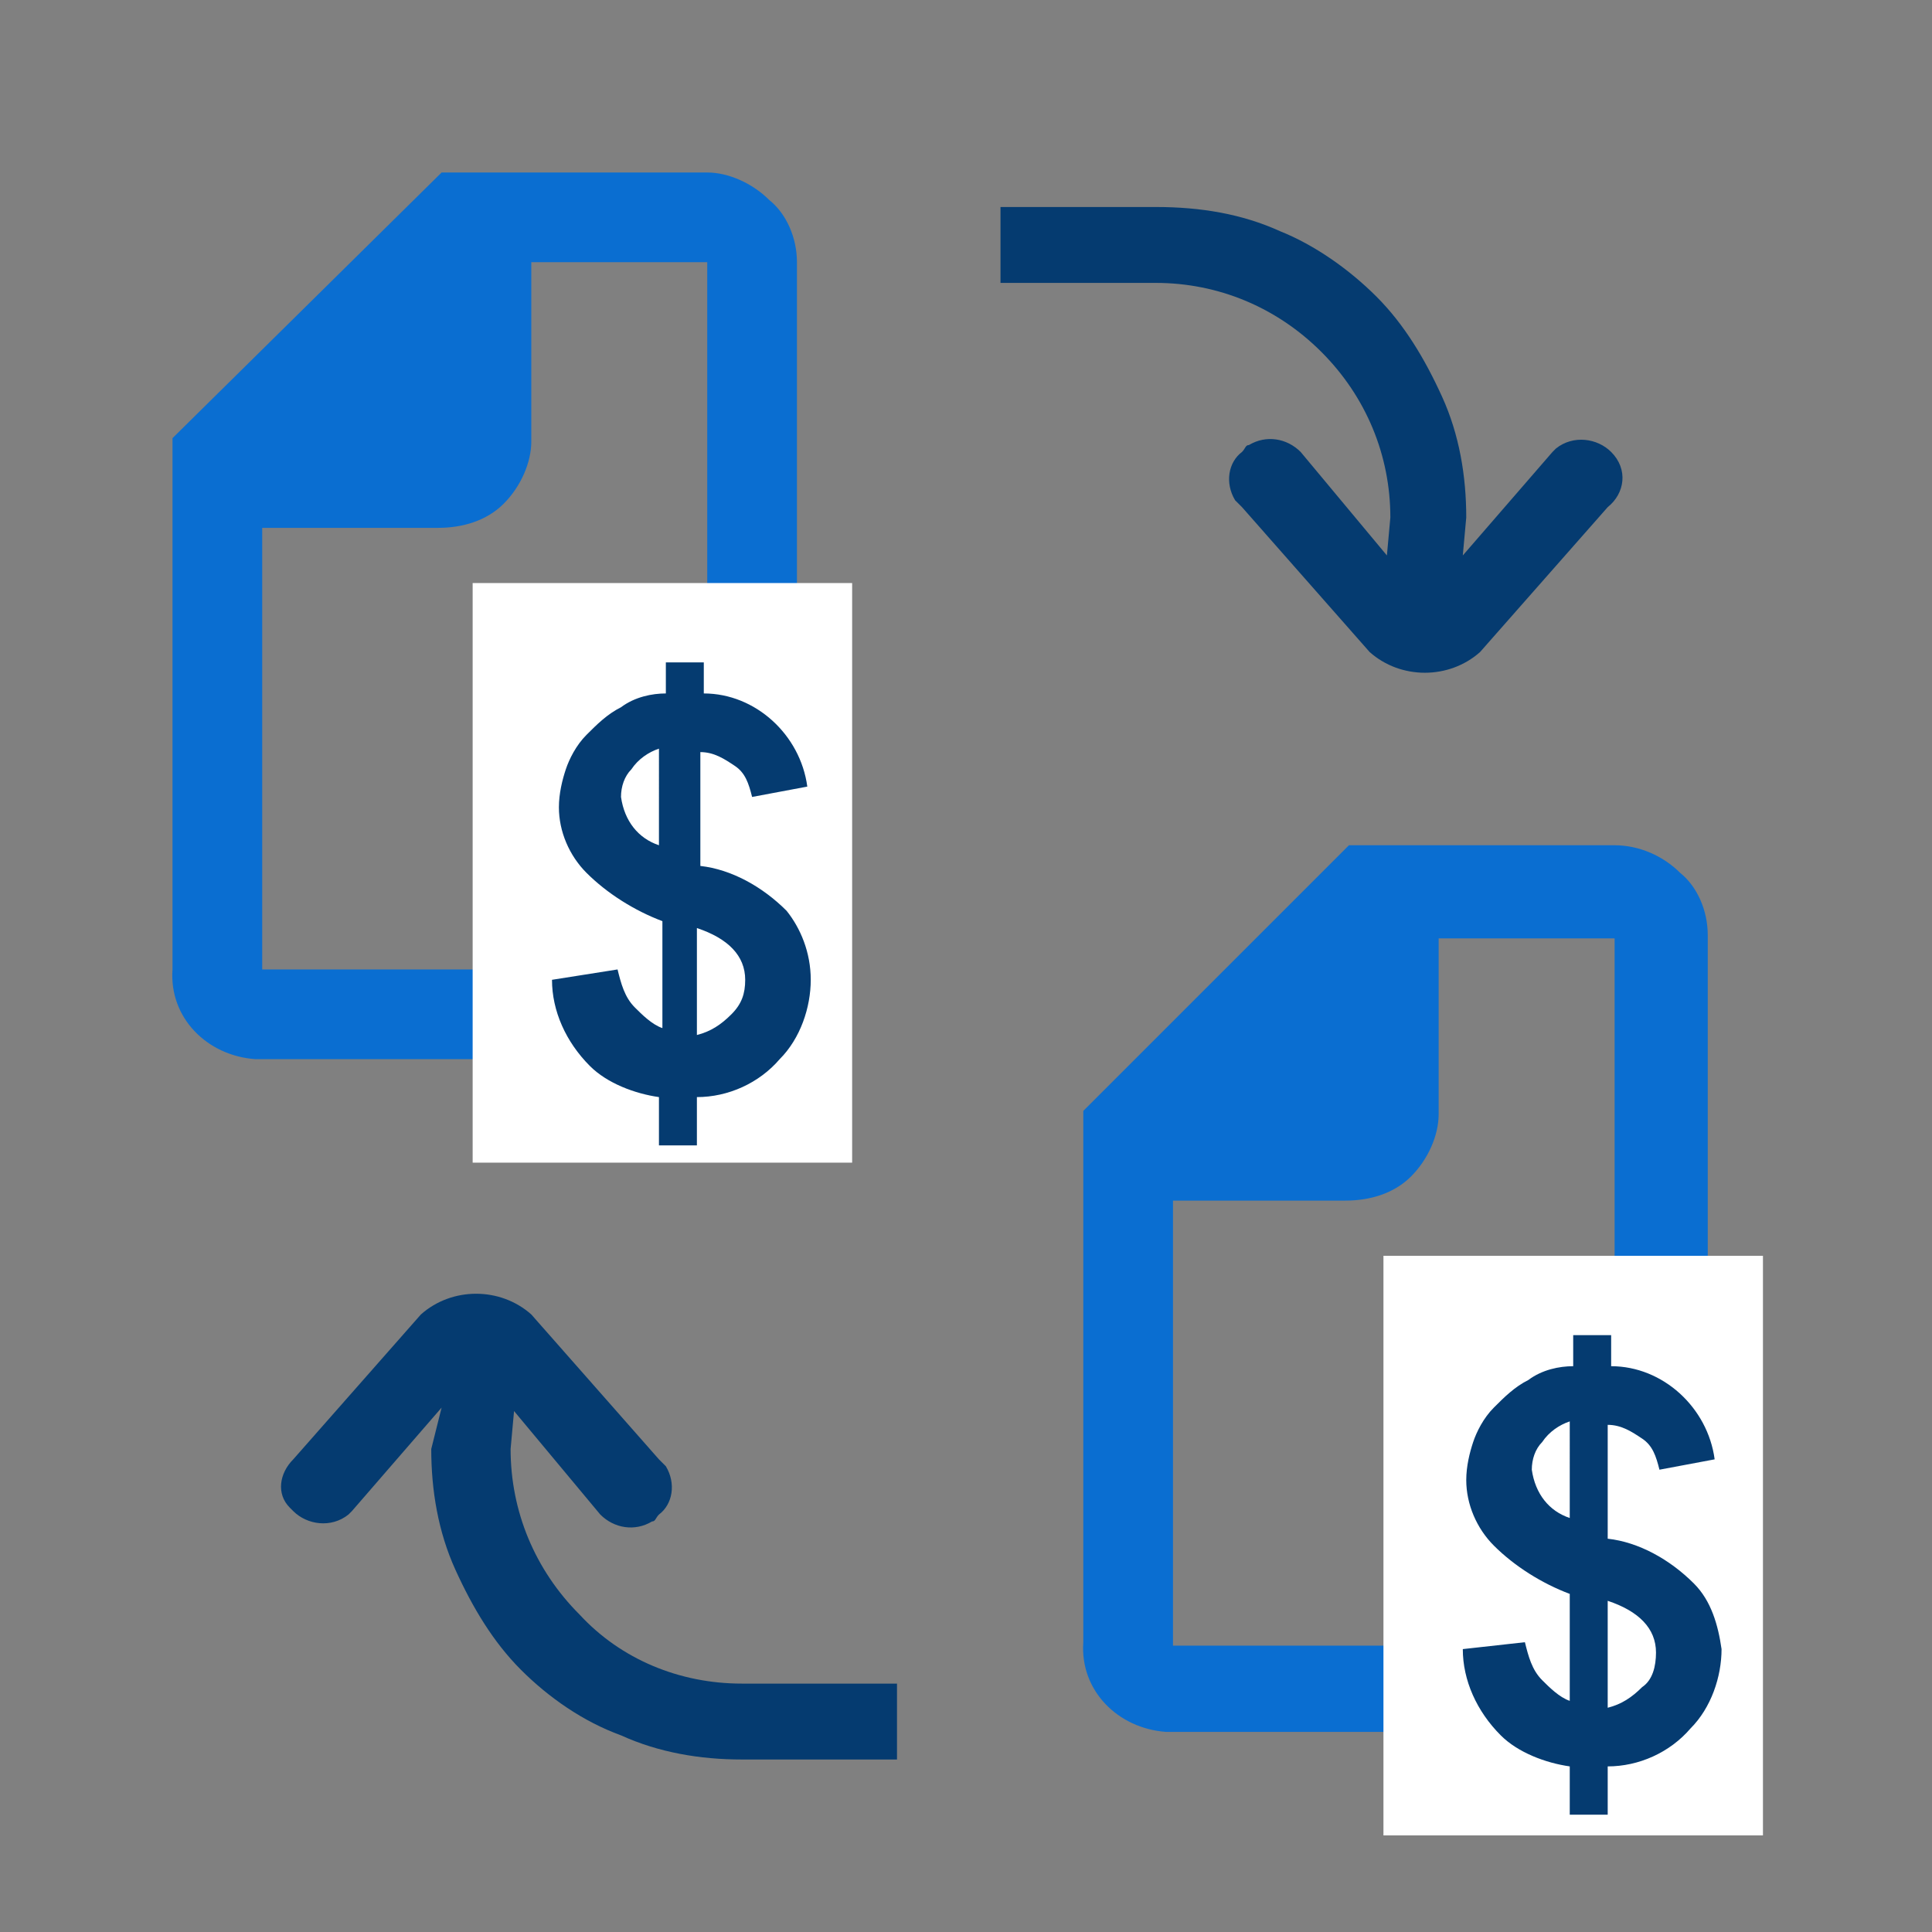 <?xml version="1.0" encoding="utf-8"?>
<!-- Generator: Adobe Illustrator 26.3.1, SVG Export Plug-In . SVG Version: 6.00 Build 0)  -->
<svg version="1.1" id="mobilink" xmlns="http://www.w3.org/2000/svg" xmlns:xlink="http://www.w3.org/1999/xlink" x="0px" y="0px"
	 viewBox="0 0 56 56" style="enable-background:new 0 0 56 56;" xml:space="preserve">
<rect x="0" y="0" width="56" height="56" fill="#808080" stroke="none"/>
<style type="text/css">
	.st0{fill:#0A6ED1;}
	.st1{fill:#053B70;}
	.st2{fill:#FFFFFF;}
</style>
<path class="st0" d="M20.5,5h-7.7L5,12.7v15.4c-0.1,1.4,1,2.5,2.4,2.6c0.1,0,0.1,0,0.2,0h12.9c1.4,0.1,2.5-1,2.6-2.4
	c0-0.1,0-0.1,0-0.2V7.6c0-0.7-0.3-1.4-0.8-1.8C21.8,5.3,21.1,5,20.5,5z M20.5,28.1H7.6V15.3h5.1c0.7,0,1.4-0.2,1.9-0.7
	c0.5-0.5,0.8-1.2,0.8-1.8V7.6h5.1V28.1z"/>
<path class="st1" d="M16.8,46.8c-1.3-1.3-2-3-2-4.8l0.1-1.1l2.5,3c0.4,0.4,1,0.5,1.5,0.2c0.1,0,0.1-0.1,0.2-0.2
	c0.4-0.3,0.5-0.9,0.2-1.4c-0.1-0.1-0.1-0.1-0.2-0.2l-3.7-4.2c-0.9-0.8-2.3-0.8-3.2,0l-3.7,4.2c-0.4,0.4-0.5,1-0.1,1.4
	c0,0,0.1,0.1,0.1,0.1c0.4,0.4,1.1,0.5,1.6,0.1c0,0,0,0,0.1-0.1l2.6-3L12.5,42c0,1.2,0.2,2.4,0.7,3.5c0.5,1.1,1.1,2.1,1.9,2.9
	c0.8,0.8,1.8,1.5,2.9,1.9c1.1,0.5,2.3,0.7,3.5,0.7H26v-2.2h-4.5C19.7,48.8,18,48.1,16.8,46.8z"/>
<path class="st1" d="M46.7,13.1c-0.4-0.4-1.1-0.5-1.6-0.1c0,0,0,0-0.1,0.1l-2.6,3l0.1-1.1c0-1.2-0.2-2.4-0.7-3.5
	c-0.5-1.1-1.1-2.1-1.9-2.9c-0.8-0.8-1.8-1.5-2.8-1.9C36,6.2,34.8,6,33.5,6H29v2.2h4.5c1.8,0,3.5,0.7,4.8,2c1.3,1.3,2,3,2,4.8
	l-0.1,1.1l-2.5-3c-0.4-0.4-1-0.5-1.5-0.2c-0.1,0-0.1,0.1-0.2,0.2c-0.4,0.3-0.5,0.9-0.2,1.4c0.1,0.1,0.1,0.1,0.2,0.2l3.7,4.2
	c0.9,0.8,2.3,0.8,3.2,0l3.7-4.2C47.1,14.3,47.2,13.6,46.7,13.1C46.8,13.2,46.7,13.1,46.7,13.1L46.7,13.1z"/>
<rect x="13.7" y="16.9" class="st2" width="11" height="16.8"/>
<path class="st1" d="M22.8,26.4c-0.7-0.7-1.6-1.2-2.5-1.3v-3.3c0.4,0,0.7,0.2,1,0.4c0.3,0.2,0.4,0.5,0.5,0.9l1.6-0.3
	c-0.2-1.5-1.5-2.7-3-2.7v-0.9h-1.1v0.9c-0.4,0-0.9,0.1-1.3,0.4c-0.4,0.2-0.7,0.5-1,0.8c-0.3,0.3-0.5,0.7-0.6,1
	c-0.1,0.3-0.2,0.7-0.2,1.1c0,0.7,0.3,1.4,0.8,1.9c0.6,0.6,1.4,1.1,2.2,1.4v3.1c-0.3-0.1-0.6-0.4-0.8-0.6c-0.3-0.3-0.4-0.7-0.5-1.1
	L16,28.4c0,0.9,0.4,1.8,1.1,2.5c0.5,0.5,1.3,0.8,2,0.9v1.4h1.1v-1.4c0.9,0,1.8-0.4,2.4-1.1c0.6-0.6,0.9-1.5,0.9-2.3
	C23.5,27.6,23.2,26.9,22.8,26.4z M19.1,24.5c-0.6-0.2-1-0.7-1.1-1.4c0-0.3,0.1-0.6,0.3-0.8c0.2-0.3,0.5-0.5,0.8-0.6V24.5z
	 M21.2,29.4c-0.3,0.3-0.6,0.5-1,0.6v-3.1c0.9,0.3,1.4,0.8,1.4,1.5C21.6,28.8,21.5,29.1,21.2,29.4z"/>
<path class="st0" d="M46.8,24.5h-7.7l-7.7,7.7v15.4c-0.1,1.4,1,2.5,2.4,2.6c0.1,0,0.1,0,0.2,0h12.9c1.4,0.1,2.5-1,2.6-2.4
	c0-0.1,0-0.1,0-0.2V27.1c0-0.7-0.3-1.4-0.8-1.8C48.2,24.8,47.5,24.5,46.8,24.5z M46.8,47.7H34V34.8H39c0.7,0,1.4-0.2,1.9-0.7
	c0.5-0.5,0.8-1.2,0.8-1.8v-5.1h5.1V47.7z"/>
<rect x="40.1" y="36.4" class="st2" width="11" height="16.8"/>
<path class="st1" d="M49.1,45.9c-0.7-0.7-1.6-1.2-2.5-1.3v-3.3c0.4,0,0.7,0.2,1,0.4c0.3,0.2,0.4,0.5,0.5,0.9l1.6-0.3
	c-0.2-1.5-1.5-2.7-3-2.7v-0.9h-1.1v0.9c-0.4,0-0.9,0.1-1.3,0.4c-0.4,0.2-0.7,0.5-1,0.8c-0.3,0.3-0.5,0.7-0.6,1
	c-0.1,0.3-0.2,0.7-0.2,1.1c0,0.7,0.3,1.4,0.8,1.9c0.6,0.6,1.4,1.1,2.2,1.4v3.1c-0.3-0.1-0.6-0.4-0.8-0.6c-0.3-0.3-0.4-0.7-0.5-1.1
	l-1.8,0.2c0,0.9,0.4,1.8,1.1,2.5c0.5,0.5,1.3,0.8,2,0.9v1.4h1.1v-1.4c0.9,0,1.8-0.4,2.4-1.1c0.6-0.6,0.9-1.5,0.9-2.3
	C49.8,47.1,49.6,46.4,49.1,45.9z M45.5,44c-0.6-0.2-1-0.7-1.1-1.4c0-0.3,0.1-0.6,0.3-0.8c0.2-0.3,0.5-0.5,0.8-0.6V44z M47.6,48.9
	c-0.3,0.3-0.6,0.5-1,0.6v-3.1c0.9,0.3,1.4,0.8,1.4,1.5C48,48.3,47.9,48.7,47.6,48.9z"/>
</svg>
